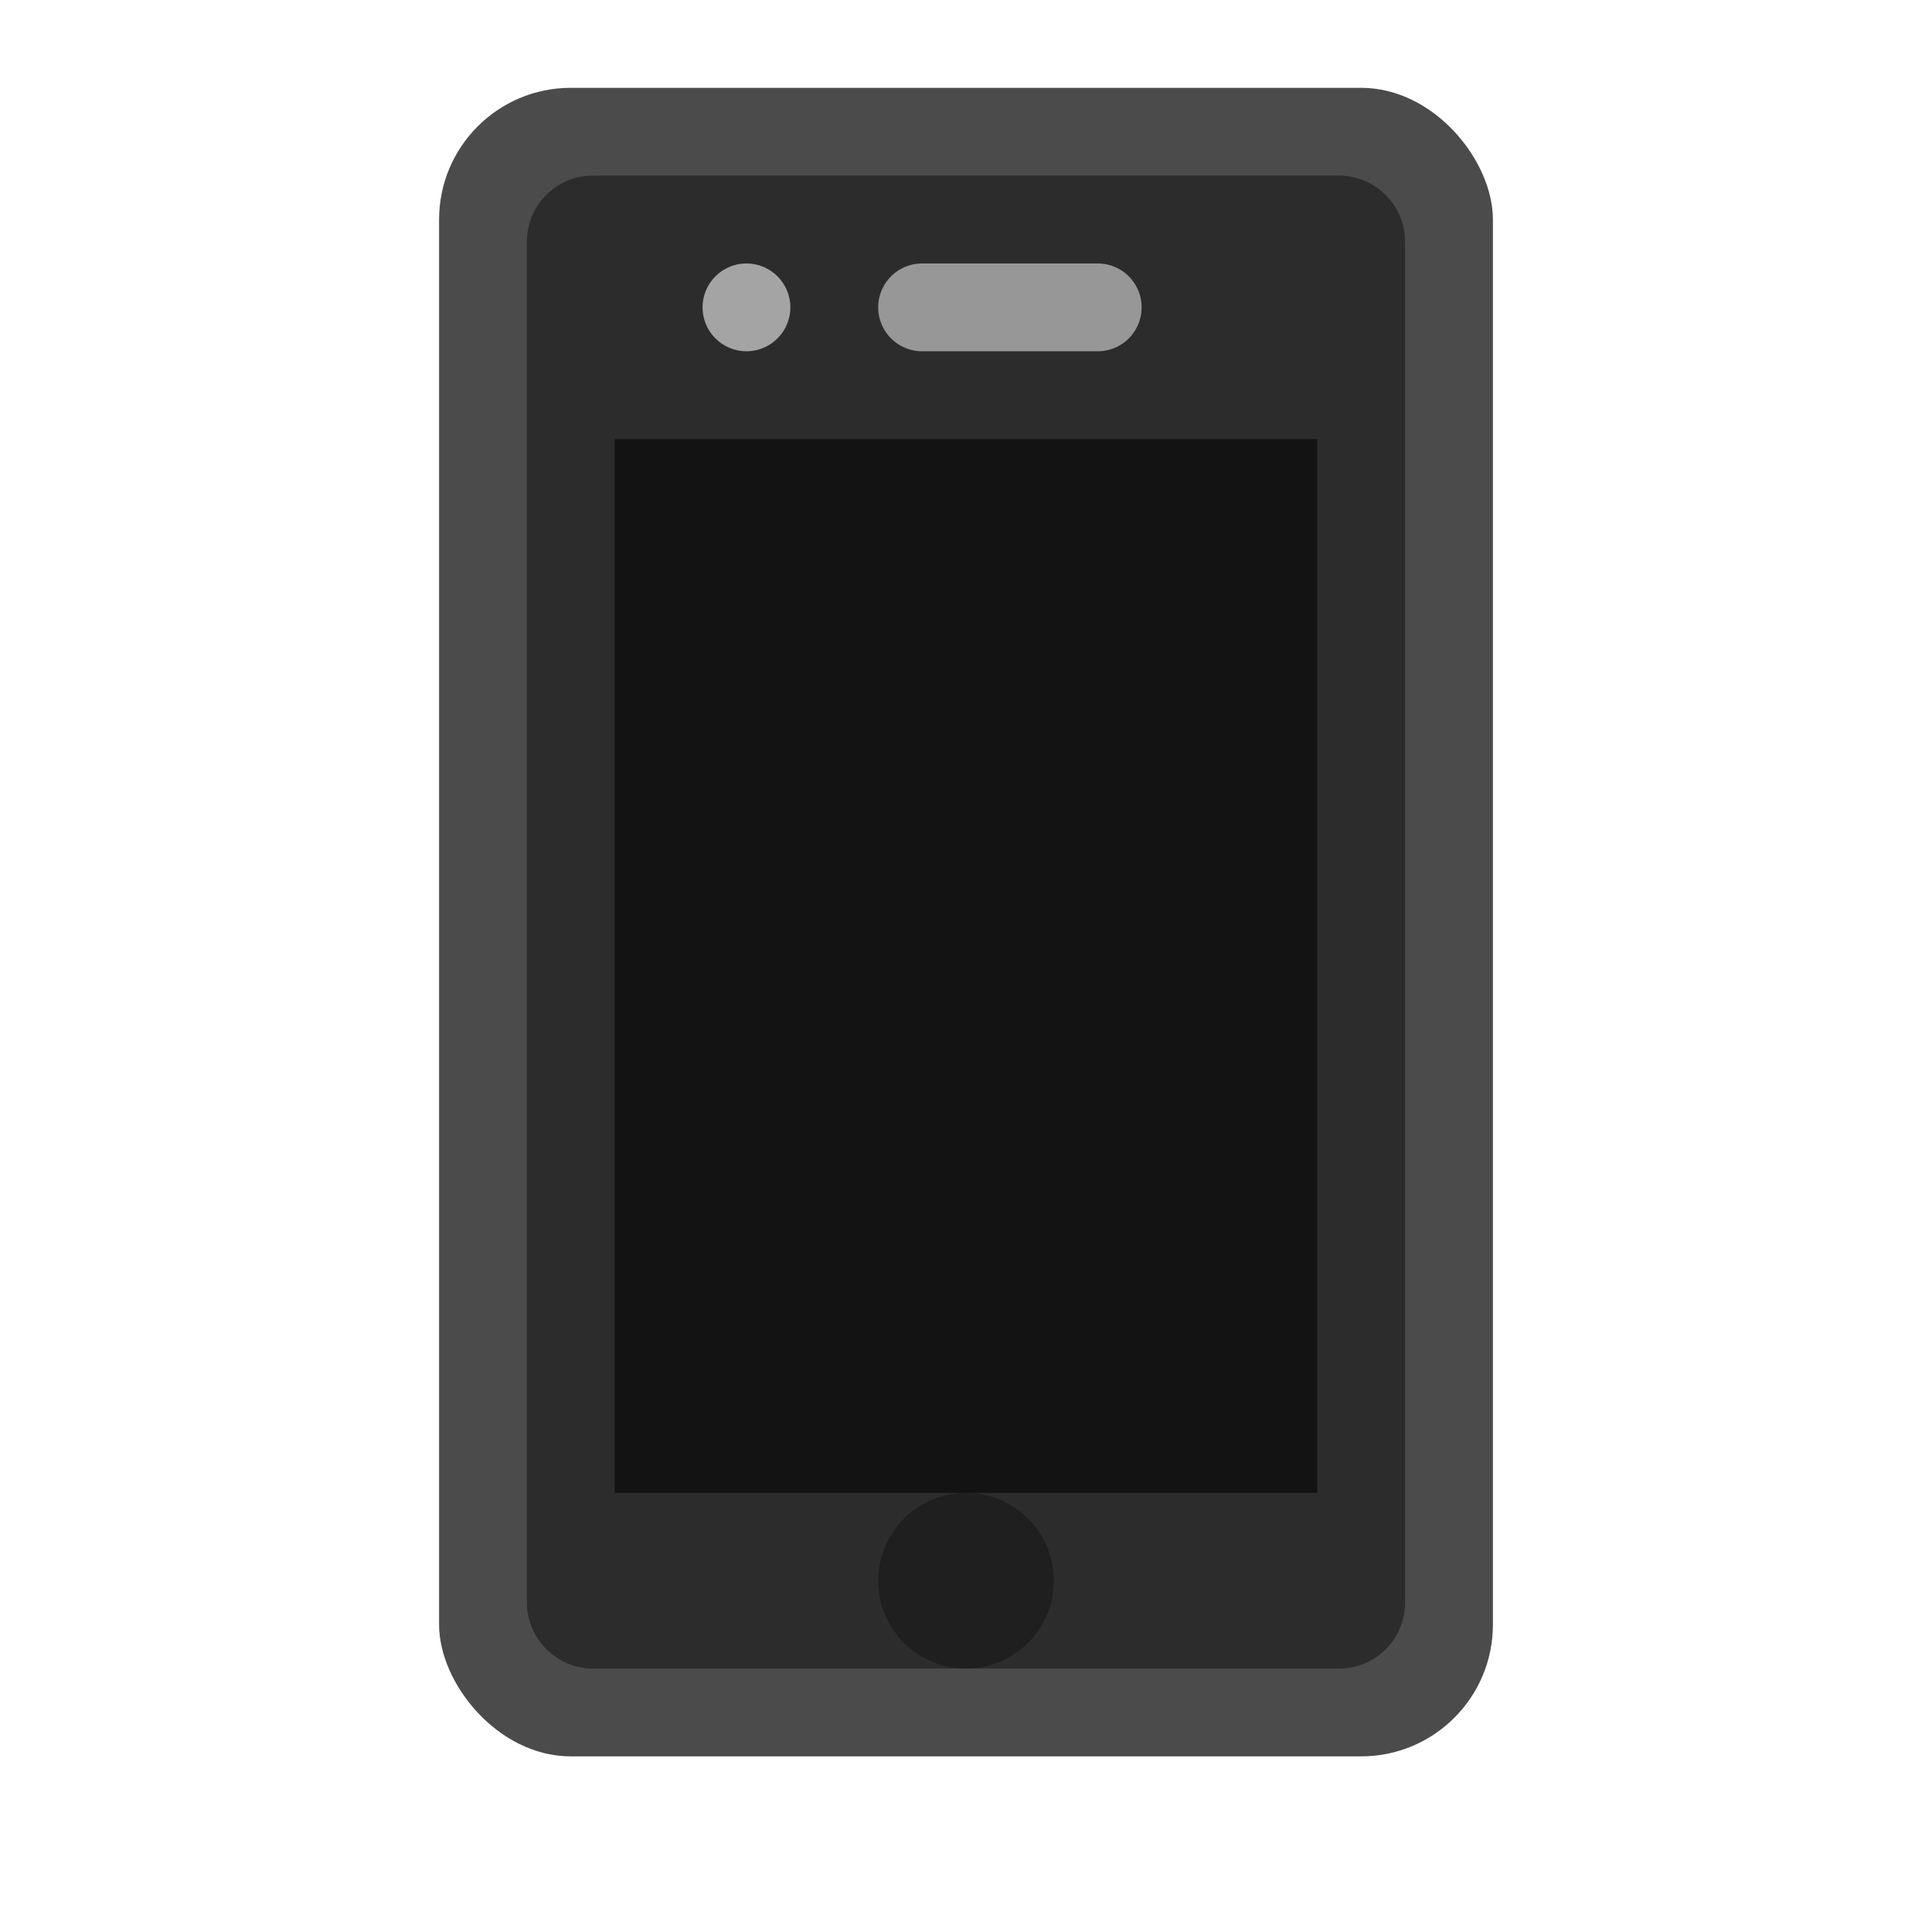 <svg xmlns="http://www.w3.org/2000/svg" width="22" height="22" viewBox="0 0 22 22">
  <g fill="none" fill-rule="evenodd">
    <rect width="12" height="19" x="5" y="1" fill="#4B4B4B" rx="1.5"/>
    <path fill="#2C2C2C" d="M6,2.752 C6,2.337 6.333,2 6.752,2 L15.248,2 C15.663,2 16,2.34 16,2.752 L16,18.248 C16,18.663 15.667,19 15.248,19 L6.752,19 C6.337,19 6,18.66 6,18.248 L6,2.752 Z"/>
    <rect width="8" height="12" x="7" y="5" fill="#131313"/>
    <path fill="#A4A4A4" d="M8.5,4 C8.776,4 9,3.776 9,3.5 C9,3.224 8.776,3 8.5,3 C8.224,3 8,3.224 8,3.5 C8,3.776 8.224,4 8.5,4 Z"/>
    <path stroke="#979797" stroke-linecap="round" d="M10.5,3.5 L12.5,3.5"/>
    <path fill="#1F1F1F" d="M11,19 C11.552,19 12,18.552 12,18 C12,17.448 11.552,17 11,17 C10.448,17 10,17.448 10,18 C10,18.552 10.448,19 11,19 Z"/>
  </g>
</svg>
